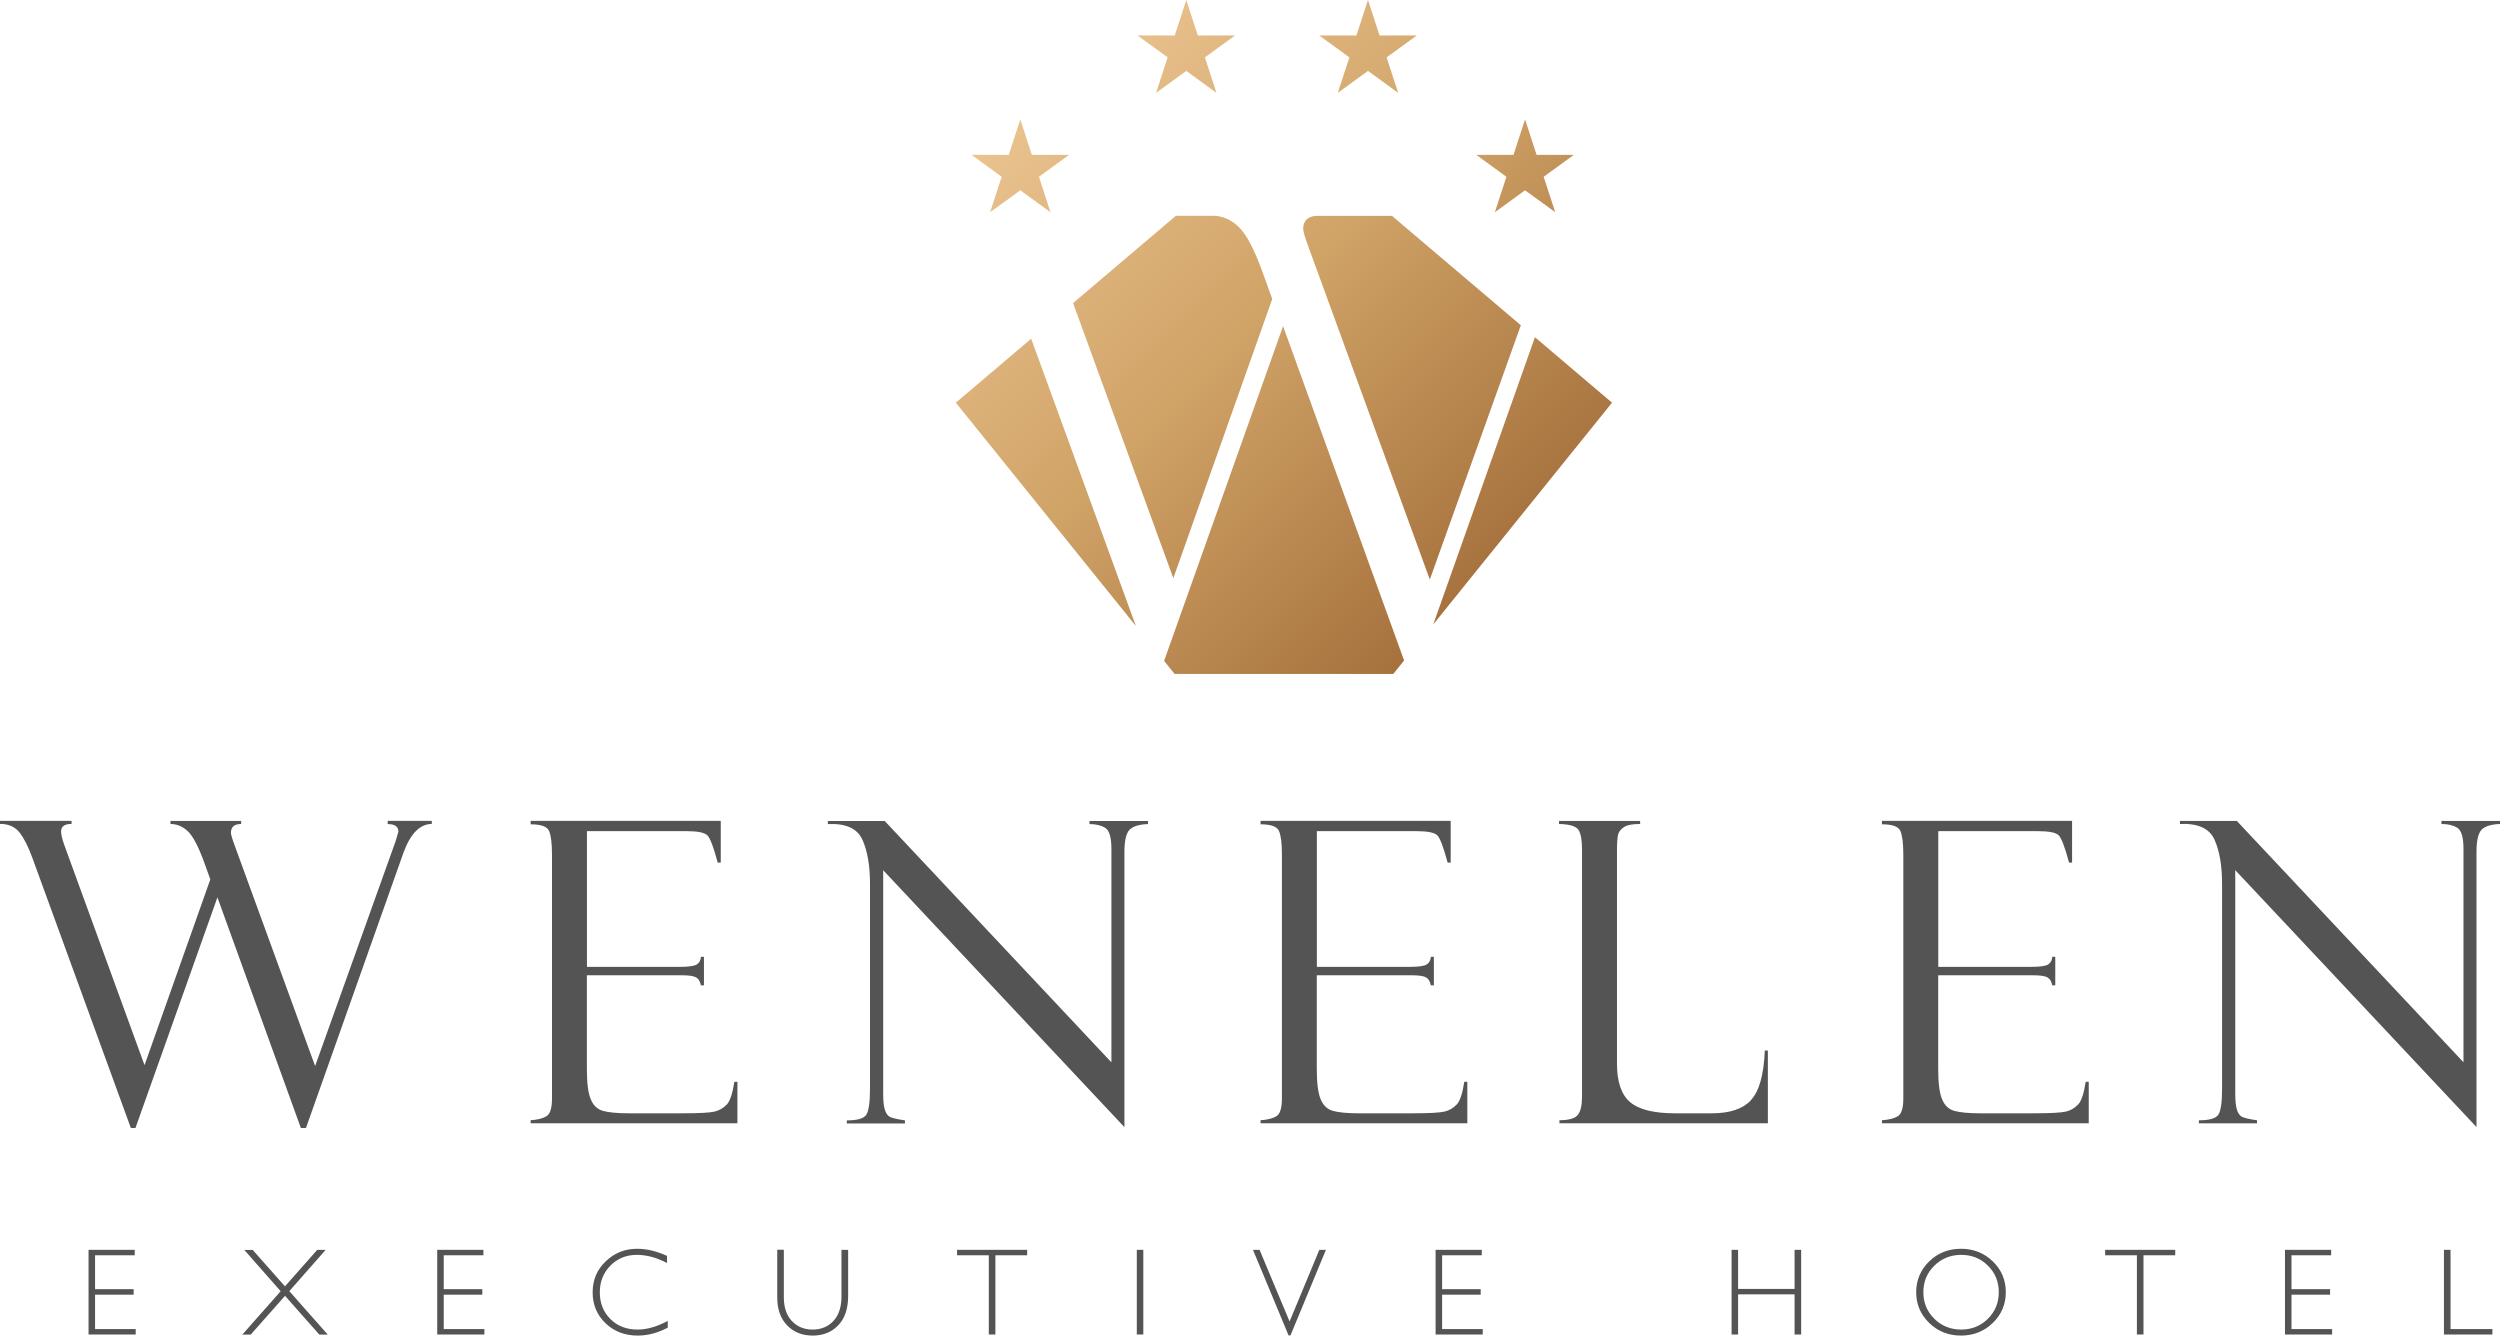 <?xml version="1.0" encoding="UTF-8"?>
<svg id="Capa_2" xmlns="http://www.w3.org/2000/svg" xmlns:xlink="http://www.w3.org/1999/xlink" viewBox="0 0 303.22 162">
  <defs>
    <style>
      .cls-1 {
        fill: url(#New_Gradient_Swatch_2);
      }

      .cls-2 {
        fill: #545454;
      }
    </style>
    <linearGradient id="New_Gradient_Swatch_2" data-name="New Gradient Swatch 2" x1="119.39" y1="2.98" x2="187.62" y2="71.21" gradientUnits="userSpaceOnUse">
      <stop offset="0" stop-color="#f1cb9a"/>
      <stop offset=".5" stop-color="#d0a367"/>
      <stop offset="1" stop-color="#a06a37"/>
    </linearGradient>
  </defs>
  <g id="Layer_1">
    <g>
      <path class="cls-1" d="M125.07,41.08l12.7,34.85-21.84-27.09,9.14-7.76ZM141.19,80.16l1.27,1.58h26.53l1.31-1.63-14.68-40.55-14.43,40.6ZM154.31,36.27l-1.16-3.22c-1.02-2.82-2-4.67-2.94-5.56-.86-.81-1.82-1.25-2.88-1.32h-4.71l-12.47,10.59,12.16,33.37,12-33.87ZM195.52,48.84l-9.35-7.94-12.33,34.83,21.68-26.89ZM158.06,27.77c0,.32.26,1.18.79,2.58l14.57,39.94,11.04-30.84-15.63-13.27h-9.21c-1.04.08-1.56.62-1.56,1.59ZM122.35,18.78h-4.52s3.66,2.66,3.66,2.66l-1.4,4.3,3.66-2.66,3.66,2.66-1.4-4.3,3.66-2.66h-4.52s-1.4-4.3-1.4-4.3l-1.4,4.3ZM183.57,18.78h-4.52s3.66,2.66,3.66,2.66l-1.4,4.3,3.66-2.66,3.66,2.66-1.4-4.3,3.66-2.66h-4.52s-1.4-4.3-1.4-4.3l-1.4,4.3ZM142.48,4.3h-4.52s3.66,2.66,3.66,2.66l-1.4,4.3,3.66-2.66,3.66,2.66-1.4-4.3,3.66-2.66h-4.52s-1.4-4.3-1.4-4.3l-1.4,4.3ZM164.52,4.3h-4.52s3.66,2.66,3.66,2.66l-1.4,4.3,3.66-2.66,3.66,2.66-1.4-4.3,3.66-2.66h-4.52s-1.4-4.3-1.4-4.3l-1.4,4.3Z"/>
      <g>
        <path class="cls-2" d="M47.02,99.95c.87,0,1.3.31,1.3.92l-.37,1.27s-.03.06-.05.12l-9.68,27.04-9.69-26.57c-.35-.93-.52-1.5-.52-1.72,0-.71.41-1.07,1.24-1.07v-.37h-8.57v.37c.78,0,1.48.3,2.1.88.62.59,1.27,1.82,1.96,3.7l.77,2.14-7.98,22.53-9.72-26.67c-.27-.75-.4-1.3-.4-1.67,0-.61.42-.92,1.27-.92v-.37H0v.37c1.05,0,1.84.36,2.39,1.07.55.71,1.06,1.74,1.54,3.06l11.94,32.75h.56l9.94-27.97,10.12,27.97h.62l11.8-33.32c.85-2.36,2-3.54,3.46-3.56v-.37h-5.35v.37Z"/>
        <path class="cls-2" d="M88.13,133.98c-.4.42-.88.7-1.45.84-.57.14-1.89.21-3.94.21h-6.47c-1.39,0-2.43-.1-3.12-.29-.69-.19-1.19-.66-1.5-1.42-.32-.75-.47-1.99-.47-3.7v-11.33h11.53c.83,0,1.4.08,1.71.25.31.17.5.49.59.97h.37v-3.46h-.37c-.02.4-.17.7-.47.91-.3.21-1,.31-2.12.31h-11.23v-16.46h12.1c1.33,0,2.16.17,2.5.5.34.33.76,1.44,1.26,3.31h.37v-5.06h-23.06v.42c1.26,0,2.01.27,2.24.82.23.55.35,1.49.35,2.84v29.61c0,1.14-.22,1.85-.66,2.13-.44.27-1.08.44-1.93.49v.37h25.08v-5.03h-.37c-.22,1.42-.52,2.34-.92,2.76Z"/>
        <path class="cls-2" d="M132.13,99.95c.78,0,1.42.15,1.92.46.5.31.75,1.16.75,2.55v25.89l-27.49-29.27h-6.9v.37c2.19-.1,3.59.54,4.2,1.92.61,1.38.91,3.15.91,5.33v24.81c0,1.69-.15,2.76-.46,3.21-.31.45-1.09.67-2.35.67v.37h7.05v-.37c-1-.15-1.62-.3-1.87-.45s-.44-.43-.57-.85c-.13-.41-.2-1.05-.2-1.92v-27.12l29.26,31.16v-33.39c0-1.36.21-2.25.62-2.68.41-.42,1.16-.65,2.24-.69v-.37h-7.1v.37Z"/>
        <path class="cls-2" d="M176.66,133.98c-.4.42-.88.7-1.45.84-.57.14-1.89.21-3.94.21h-6.47c-1.39,0-2.43-.1-3.12-.29-.69-.19-1.19-.66-1.5-1.42-.32-.75-.47-1.99-.47-3.7v-11.33h11.53c.83,0,1.4.08,1.71.25.31.17.5.49.59.97h.37v-3.46h-.37c-.02.4-.17.7-.47.91-.3.21-1,.31-2.12.31h-11.23v-16.46h12.1c1.33,0,2.16.17,2.5.5.34.33.76,1.44,1.26,3.31h.37v-5.06h-23.06v.42c1.26,0,2.01.27,2.24.82.23.55.35,1.49.35,2.84v29.61c0,1.14-.22,1.85-.66,2.13-.44.27-1.08.44-1.93.49v.37h25.08v-5.03h-.37c-.22,1.42-.52,2.34-.92,2.76Z"/>
        <path class="cls-2" d="M212.38,133.44c-1,1.06-2.58,1.59-4.74,1.59h-4.48c-2.57,0-4.39-.45-5.45-1.36-1.06-.9-1.59-2.46-1.59-4.67v-25.75c0-1.11.06-1.83.17-2.14.12-.32.36-.59.72-.82.37-.23,1-.35,1.92-.35v-.37h-9.84v.37c1.33.03,2.12.29,2.39.76s.4,1.24.4,2.3v30.01c0,1.05-.17,1.78-.51,2.21-.34.43-1.08.65-2.23.65v.37h25.28v-8.82h-.37c-.12,2.94-.68,4.94-1.68,6Z"/>
        <path class="cls-2" d="M252.03,133.98c-.4.42-.88.7-1.45.84-.57.14-1.89.21-3.94.21h-6.47c-1.39,0-2.43-.1-3.12-.29-.69-.19-1.19-.66-1.5-1.42-.32-.75-.47-1.99-.47-3.7v-11.33h11.53c.83,0,1.4.08,1.71.25.31.17.5.49.59.97h.37v-3.46h-.37c-.02.4-.17.7-.47.91-.3.21-1,.31-2.12.31h-11.23v-16.46h12.1c1.33,0,2.16.17,2.5.5.34.33.76,1.44,1.26,3.31h.37v-5.06h-23.06v.42c1.26,0,2.01.27,2.24.82.23.55.35,1.49.35,2.84v29.61c0,1.14-.22,1.85-.66,2.13-.44.27-1.08.44-1.93.49v.37h25.08v-5.03h-.37c-.22,1.42-.52,2.34-.92,2.76Z"/>
        <path class="cls-2" d="M296.12,99.57v.37c.78,0,1.42.15,1.92.46.5.31.75,1.16.75,2.55v25.89l-27.49-29.27h-6.9v.37c2.19-.1,3.59.54,4.2,1.92.61,1.38.91,3.15.91,5.33v24.81c0,1.69-.15,2.76-.46,3.21-.31.45-1.09.67-2.35.67v.37h7.05v-.37c-1-.15-1.62-.3-1.87-.45s-.44-.43-.57-.85-.2-1.05-.2-1.92v-27.12l29.26,31.16v-33.39c0-1.36.21-2.25.62-2.68.41-.42,1.16-.65,2.24-.69v-.37h-7.1Z"/>
        <g>
          <path class="cls-2" d="M16.34,151.59v.66h-4.81v4.11h4.68v.67h-4.68v4.17h4.93v.66h-5.72v-10.27h5.6Z"/>
          <path class="cls-2" d="M34.57,156.01l3.91-4.42h1.02l-4.41,5.01,4.66,5.27h-1.02l-4.16-4.7-4.16,4.7h-1.02l4.65-5.26-4.41-5.01h1.02l3.91,4.42Z"/>
          <path class="cls-2" d="M58.63,151.59v.66h-4.81v4.11h4.68v.67h-4.68v4.17h4.93v.66h-5.72v-10.27h5.6Z"/>
          <path class="cls-2" d="M80.9,152.32v.87c-1.25-.66-2.47-.99-3.66-.99-1.27,0-2.34.43-3.2,1.3-.86.87-1.29,1.95-1.29,3.25s.43,2.39,1.29,3.24c.86.85,1.96,1.27,3.3,1.27,1.12,0,2.34-.35,3.65-1.05v.82c-1.22.64-2.43.96-3.64.96-1.56,0-2.87-.5-3.91-1.5-1.04-1-1.56-2.25-1.56-3.75s.53-2.76,1.6-3.77c1.06-1.01,2.33-1.51,3.8-1.51,1.16,0,2.36.29,3.61.86Z"/>
          <path class="cls-2" d="M102.08,151.59h.79v5.6c0,1.53-.4,2.72-1.2,3.55-.8.83-1.83,1.25-3.1,1.25s-2.3-.41-3.1-1.24c-.8-.82-1.2-1.95-1.2-3.38v-5.79h.8v5.76c0,1.23.32,2.18.97,2.88.65.69,1.49,1.04,2.52,1.04s1.88-.35,2.53-1.05c.65-.7.97-1.69.97-2.97v-5.65Z"/>
          <path class="cls-2" d="M124.58,151.59v.66h-3.85v9.61h-.8v-9.61h-3.85v-.66h8.51Z"/>
          <path class="cls-2" d="M138.67,151.59v10.27h-.79v-10.27h.79Z"/>
          <path class="cls-2" d="M160.82,151.59l-4.3,10.38h-.23l-4.32-10.38h.8l3.64,8.69,3.61-8.69h.8Z"/>
          <path class="cls-2" d="M179.72,151.59v.66h-4.81v4.11h4.68v.67h-4.68v4.17h4.93v.66h-5.72v-10.27h5.6Z"/>
          <path class="cls-2" d="M218.46,151.59v10.27h-.8v-4.87h-6.85v4.87h-.79v-10.27h.79v4.74h6.85v-4.74h.8Z"/>
          <path class="cls-2" d="M237.84,151.46c1.52,0,2.81.51,3.86,1.53,1.06,1.02,1.58,2.27,1.58,3.74s-.53,2.71-1.58,3.73c-1.06,1.02-2.34,1.53-3.86,1.53s-2.8-.51-3.85-1.53c-1.05-1.02-1.58-2.27-1.58-3.73s.53-2.72,1.58-3.74c1.05-1.02,2.33-1.53,3.85-1.53ZM237.87,161.26c1.28,0,2.36-.44,3.24-1.31.88-.88,1.32-1.95,1.32-3.22s-.44-2.35-1.32-3.22c-.88-.88-1.96-1.31-3.24-1.31s-2.37.44-3.26,1.31c-.89.88-1.33,1.95-1.33,3.22s.44,2.34,1.33,3.22c.89.88,1.98,1.31,3.26,1.31Z"/>
          <path class="cls-2" d="M263.83,151.59v.66h-3.85v9.61h-.8v-9.61h-3.85v-.66h8.51Z"/>
          <path class="cls-2" d="M282.74,151.59v.66h-4.81v4.11h4.68v.67h-4.68v4.17h4.93v.66h-5.72v-10.27h5.6Z"/>
          <path class="cls-2" d="M297.22,151.59v9.61h5.08v.66h-5.88v-10.27h.79Z"/>
        </g>
      </g>
    </g>
  </g>
</svg>